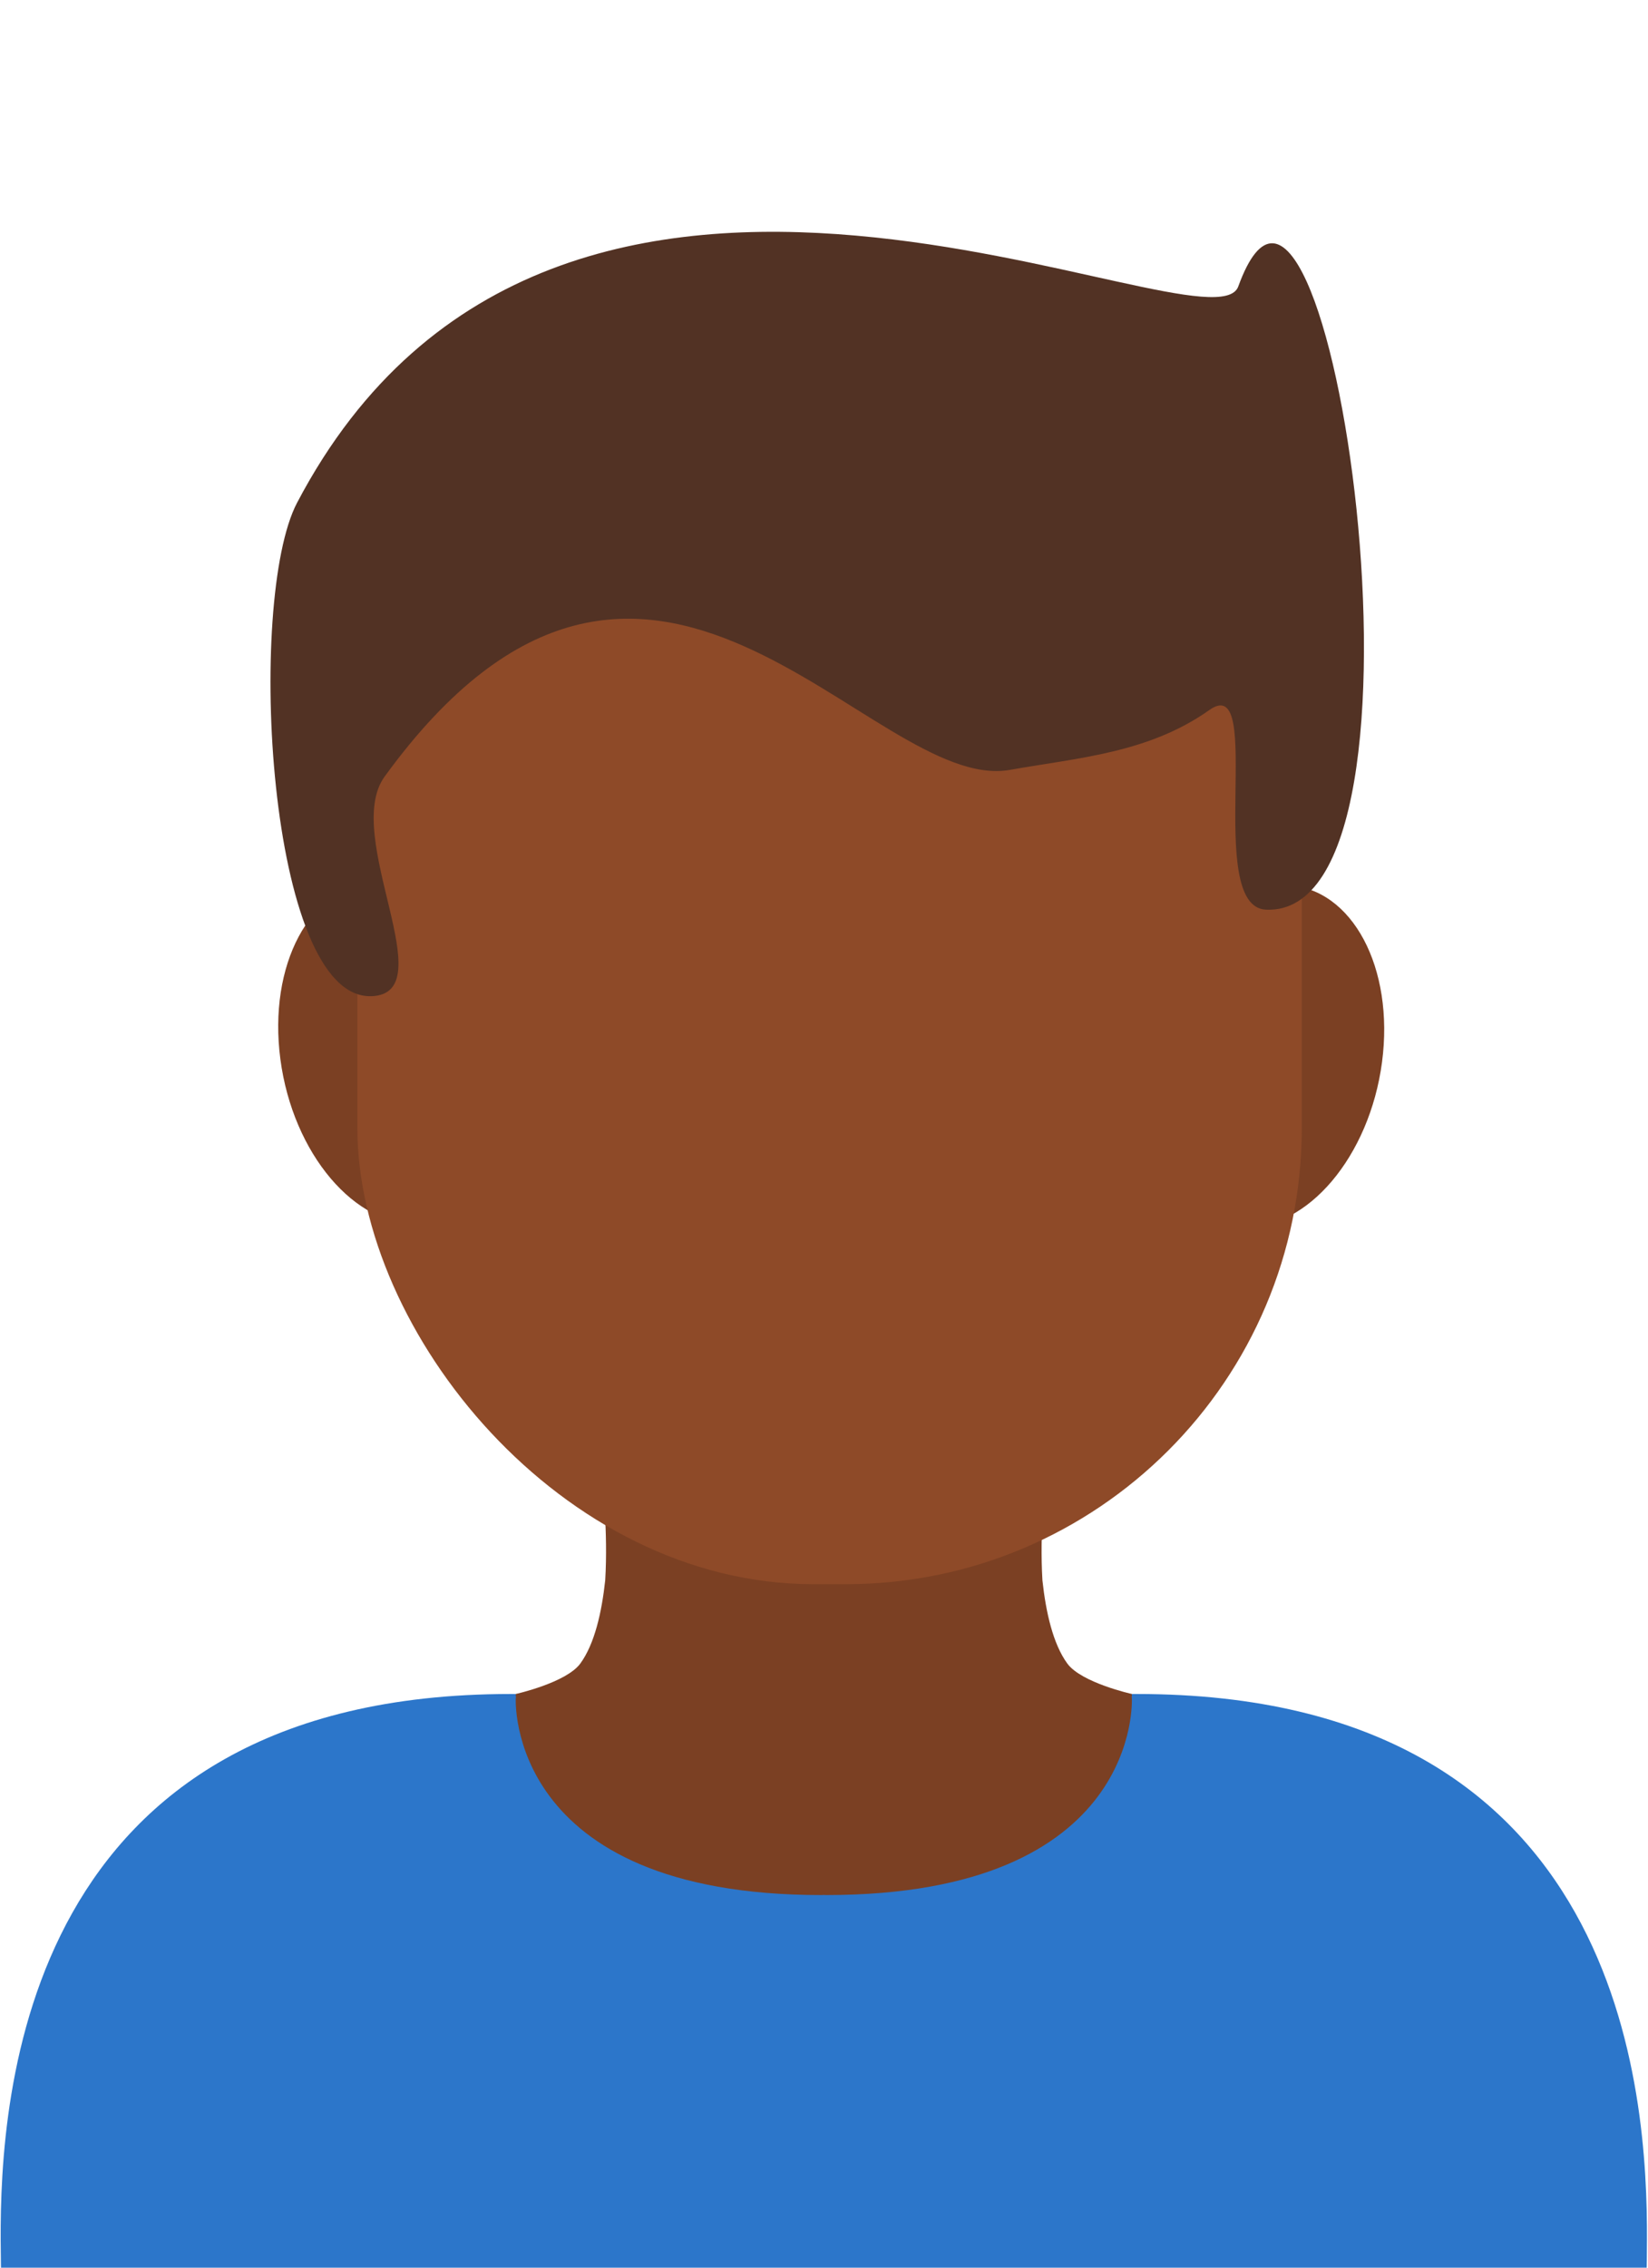 <?xml version="1.0" encoding="UTF-8" standalone="no"?>
<svg
   xmlns="http://www.w3.org/2000/svg"
   width="80mm"
   height="110mm"
   viewBox="0 0 80 110"
   version="1.1"
   id="svg1703">
  <defs
     id="defs1699" />
  <g
     id="g1898"
     transform="matrix(1.784,0,0,1.784,-199.702,-81.838)">
    <path
       id="path898-7-2-39"
       style="fill:#2c76ca;fill-opacity:1;stroke:none;stroke-width:0.265px;stroke-linecap:butt;stroke-linejoin:miter;stroke-opacity:1"
       d="m 125.835,91.934 c -13.28,0 -13.893,10.91 -13.876,14.85 l 0.008,0.765 h 0.003 44.774 0.003 c 0,0 0.008,-0.305 0.008,-0.765 0.016,-3.94 -0.597,-14.85 -13.877,-14.85 -2.866,0 -5.693,0.031 -8.521,0.06 -2.828,-0.03 -5.655,-0.06 -8.521,-0.06 z" />
    <ellipse
       style="fill:#7b4023;fill-opacity:1;stroke-width:5.303;stroke-linecap:round;stroke-linejoin:round;stroke-miterlimit:10"
       id="path876-4-4-6-0"
       cx="112.238"
       cy="81.076"
       rx="3.18"
       ry="4.686"
       transform="matrix(0.999,-0.052,0.131,0.991,0,0)" />
    <ellipse
       transform="matrix(-0.999,-0.052,-0.131,0.991,0,0)"
       ry="4.686"
       rx="3.18"
       cy="67.116"
       cx="-155.317"
       id="path876-4-8-5"
       style="fill:#7b4023;fill-opacity:1;stroke-width:5.303;stroke-linecap:round;stroke-linejoin:round;stroke-miterlimit:10" />
    <path
       id="path896-3-9-6"
       style="fill:#7b4023;fill-opacity:1;stroke:none;stroke-width:0.265px;stroke-linecap:butt;stroke-linejoin:miter;stroke-opacity:1"
       d="m 128.434,85.87 c 0,0 0.011,0.206 0.019,0.32 l -0.123,0.003 c 0,0 0.159,1.307 0.079,2.646 -0.094,0.874 -0.29,1.737 -0.678,2.267 -0.383,0.522 -1.757,0.828 -1.757,0.828 0,0 0.005,0.081 0.005,0.116 -5e-5,0 -0.004,0 -0.004,0 0,0 -0.292,5.354 8.32,5.351 0.021,0 0.041,-0.003 0.062,-0.003 0.021,8e-5 0.041,0.003 0.062,0.003 8.612,0.003 8.32,-5.351 8.32,-5.351 0,0 -0.004,0 -0.004,0 0,-0.035 0.005,-0.116 0.005,-0.116 0,0 -1.374,-0.305 -1.757,-0.828 -0.387,-0.529 -0.583,-1.388 -0.677,-2.26 -0.081,-1.342 0.079,-2.654 0.079,-2.654 l -0.123,-0.003 c 0.008,-0.114 0.019,-0.32 0.019,-0.32 l -5.923,0.16 z" />
    <rect
       style="fill:#8e4a28;fill-opacity:1;stroke:none;stroke-width:6.447;stroke-linecap:round;stroke-linejoin:round;stroke-miterlimit:4;stroke-dasharray:none;stroke-opacity:1"
       id="rect1019-1-36"
       width="25.698"
       height="33.297"
       x="121.665"
       y="55.651"
       ry="12.406" />
    <path
       style="fill:#523224;fill-opacity:1;stroke:none;stroke-width:0.2px;stroke-linecap:butt;stroke-linejoin:miter;stroke-opacity:1"
       d="m 122.045,72.961 c 1.993,-0.067 -0.811,-4.36 0.362,-5.973 7.186,-9.882 13.216,0.491 17.013,-0.181 1.861,-0.33 3.773,-0.456 5.43,-1.629 1.535,-1.087 -0.159,5.353 1.538,5.43 5.16,0.233 1.663,-23.604 -0.753,-16.946 -0.732,2.018 -18.489,-7.666 -25.611,5.882 -1.388,2.64 -0.813,13.512 2.02,13.416 z"
       id="path1277-7" />
  </g>
</svg>
